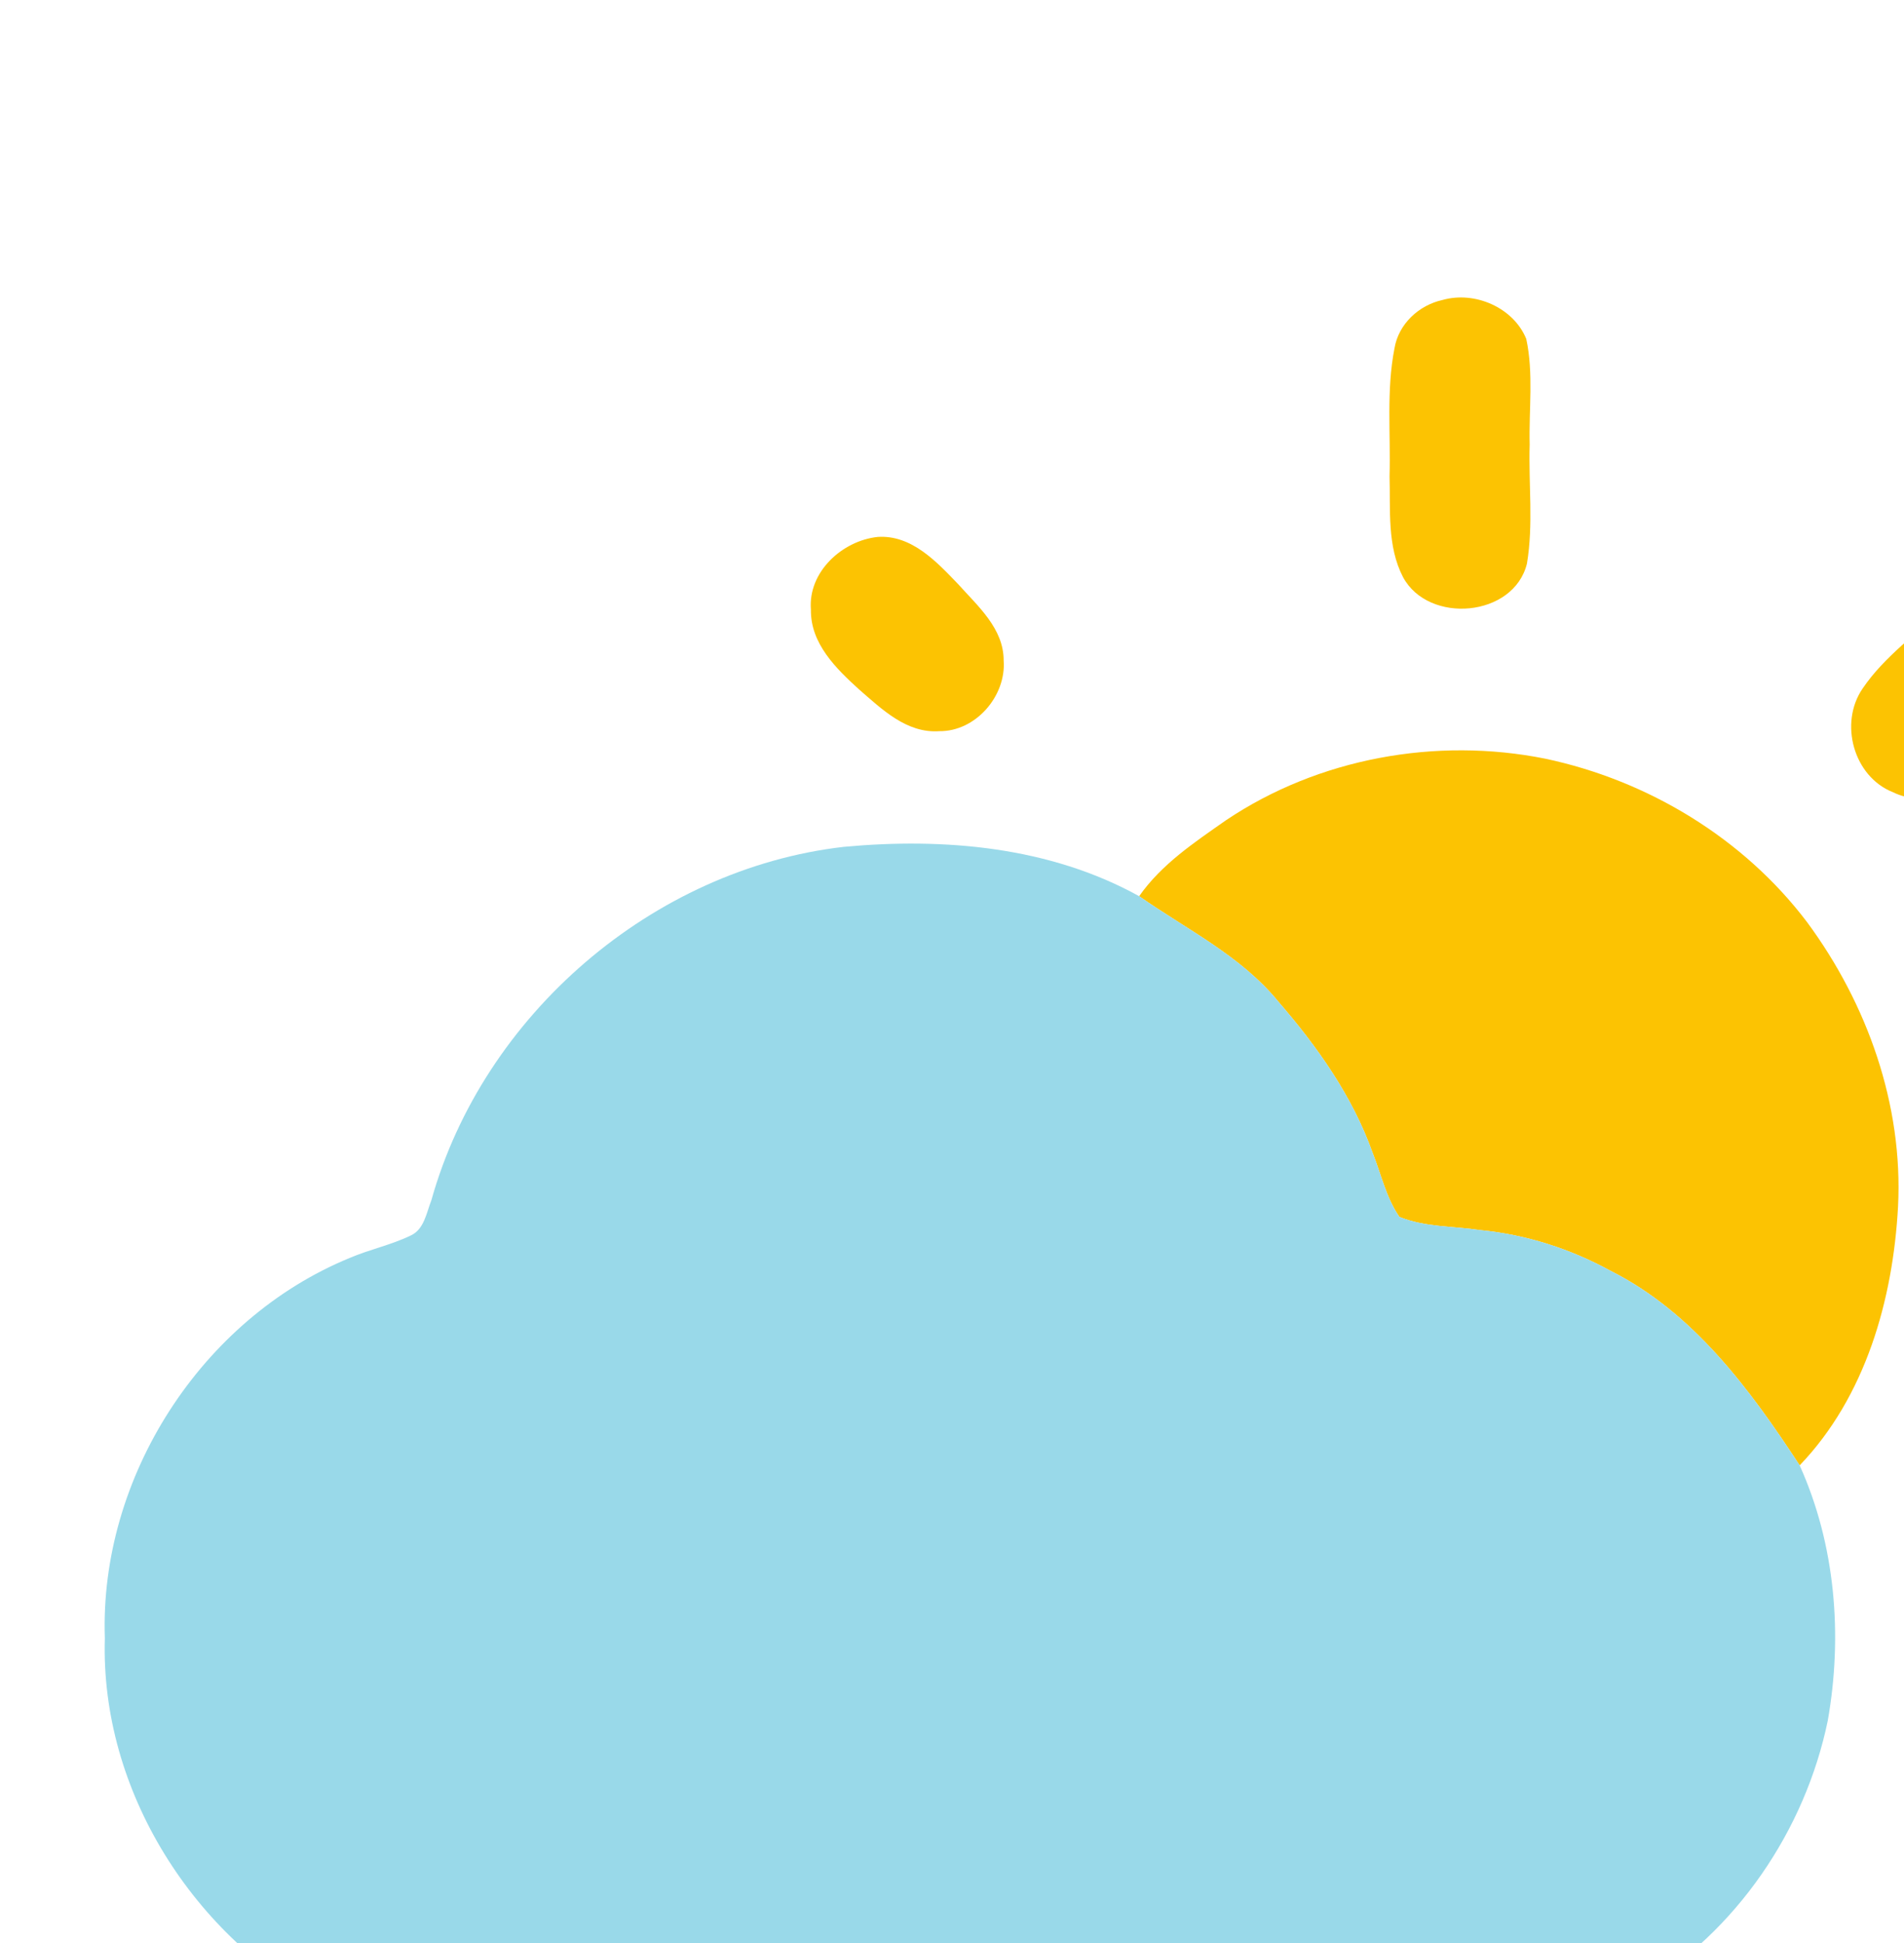 <?xml version="1.0" encoding="UTF-8" ?>
<!DOCTYPE svg PUBLIC "-//W3C//DTD SVG 1.1//EN" "http://www.w3.org/Graphics/SVG/1.1/DTD/svg11.dtd">
<svg width="100pt" height="102pt" viewBox="60 60 300 300" version="1.1" xmlns="http://www.w3.org/2000/svg">
<path fill="#fcc302" d=" M 287.30 104.24 C 292.37 102.80 298.46 105.43 300.48 110.37 C 301.66 115.82 300.88 121.47 301.02 127.00 C 300.83 133.25 301.63 139.57 300.59 145.76 C 298.52 154.21 285.10 155.36 281.07 147.90 C 278.53 143.02 279.10 137.30 278.94 131.99 C 279.13 125.28 278.42 118.48 279.72 111.85 C 280.36 108.02 283.57 105.05 287.30 104.24 Z" />
<path fill="#fcc302" d=" M 198.30 141.56 C 203.64 141.21 207.60 145.49 210.99 149.02 C 214.08 152.47 218.15 155.99 218.14 161.02 C 218.56 166.63 213.71 172.22 208.00 172.15 C 202.86 172.52 198.95 168.69 195.37 165.59 C 191.72 162.28 187.68 158.33 187.77 153.01 C 187.29 147.08 192.70 142.15 198.30 141.56 Z" />
<path fill="#fcc302" d=" M 378.36 142.37 C 385.24 139.66 393.49 145.68 393.13 152.99 C 393.13 157.74 389.63 161.36 386.50 164.49 C 381.73 169.06 377.18 173.86 372.27 178.28 C 368.66 181.79 363.10 184.15 358.25 181.76 C 352.04 179.30 349.75 170.88 353.47 165.45 C 356.92 160.33 362.15 156.81 366.40 152.40 C 370.17 148.85 373.46 144.44 378.36 142.37 Z" />
<path fill="#fcc302" d=" M 253.17 186.18 C 267.75 176.39 286.29 173.04 303.46 176.48 C 319.66 179.90 334.75 189.02 344.76 202.27 C 354.22 215.10 359.88 230.99 359.06 247.04 C 358.26 261.71 353.94 276.96 343.56 287.78 C 335.76 275.86 326.82 263.70 313.78 257.15 C 307.45 253.68 300.45 251.43 293.25 250.73 C 289.00 250.09 284.53 250.29 280.49 248.65 C 278.40 245.62 277.62 241.95 276.28 238.58 C 273.10 229.64 267.53 221.79 261.36 214.68 C 255.48 207.50 246.96 203.38 239.49 198.14 C 243.02 193.09 248.21 189.66 253.17 186.18 Z" />
<path fill="#99d9e9" d=" M 127.97 246.02 C 136.13 216.87 162.81 193.84 192.94 190.37 C 208.76 188.90 225.37 190.33 239.49 198.14 C 246.96 203.38 255.48 207.50 261.36 214.68 C 267.53 221.79 273.10 229.64 276.28 238.58 C 277.62 241.95 278.40 245.62 280.49 248.65 C 284.53 250.29 289.00 250.09 293.25 250.73 C 300.45 251.43 307.45 253.68 313.78 257.15 C 326.82 263.70 335.76 275.86 343.56 287.78 C 349.20 300.27 350.36 314.55 347.99 327.98 C 344.41 345.29 333.57 361.19 318.33 370.28 C 309.02 376.27 298.07 379.55 287.03 379.99 C 238.69 379.98 190.35 379.90 142.00 380.03 C 131.55 380.31 121.08 377.78 111.73 373.17 C 90.57 362.22 75.79 339.03 76.52 314.99 C 75.65 289.73 91.68 264.73 115.08 255.12 C 118.22 253.77 121.61 253.08 124.69 251.59 C 126.85 250.62 127.19 247.98 127.97 246.02 Z" />
<path fill="#fcc302" d=" M 393.35 233.42 C 400.54 232.55 407.82 233.05 415.05 232.96 C 420.15 233.09 426.54 233.65 429.23 238.72 C 432.83 244.05 430.61 252.23 424.56 254.65 C 420.49 255.83 416.18 255.29 412.00 255.34 C 405.31 255.12 398.62 255.63 391.95 255.23 C 386.02 255.03 381.04 248.88 382.14 243.03 C 382.67 237.45 388.14 233.90 393.35 233.42 Z" />
<path fill="#fcc302" d=" M 370.38 317.35 C 373.85 316.33 377.75 317.11 380.52 319.47 C 384.15 322.48 387.47 325.88 390.57 329.44 C 394.76 333.98 393.70 342.19 388.47 345.50 C 385.56 347.46 381.64 348.43 378.36 346.78 C 373.79 344.59 370.30 340.76 366.86 337.14 C 364.25 334.45 362.43 330.84 362.83 327.00 C 362.77 322.54 366.19 318.56 370.38 317.35 Z" />
</svg>
